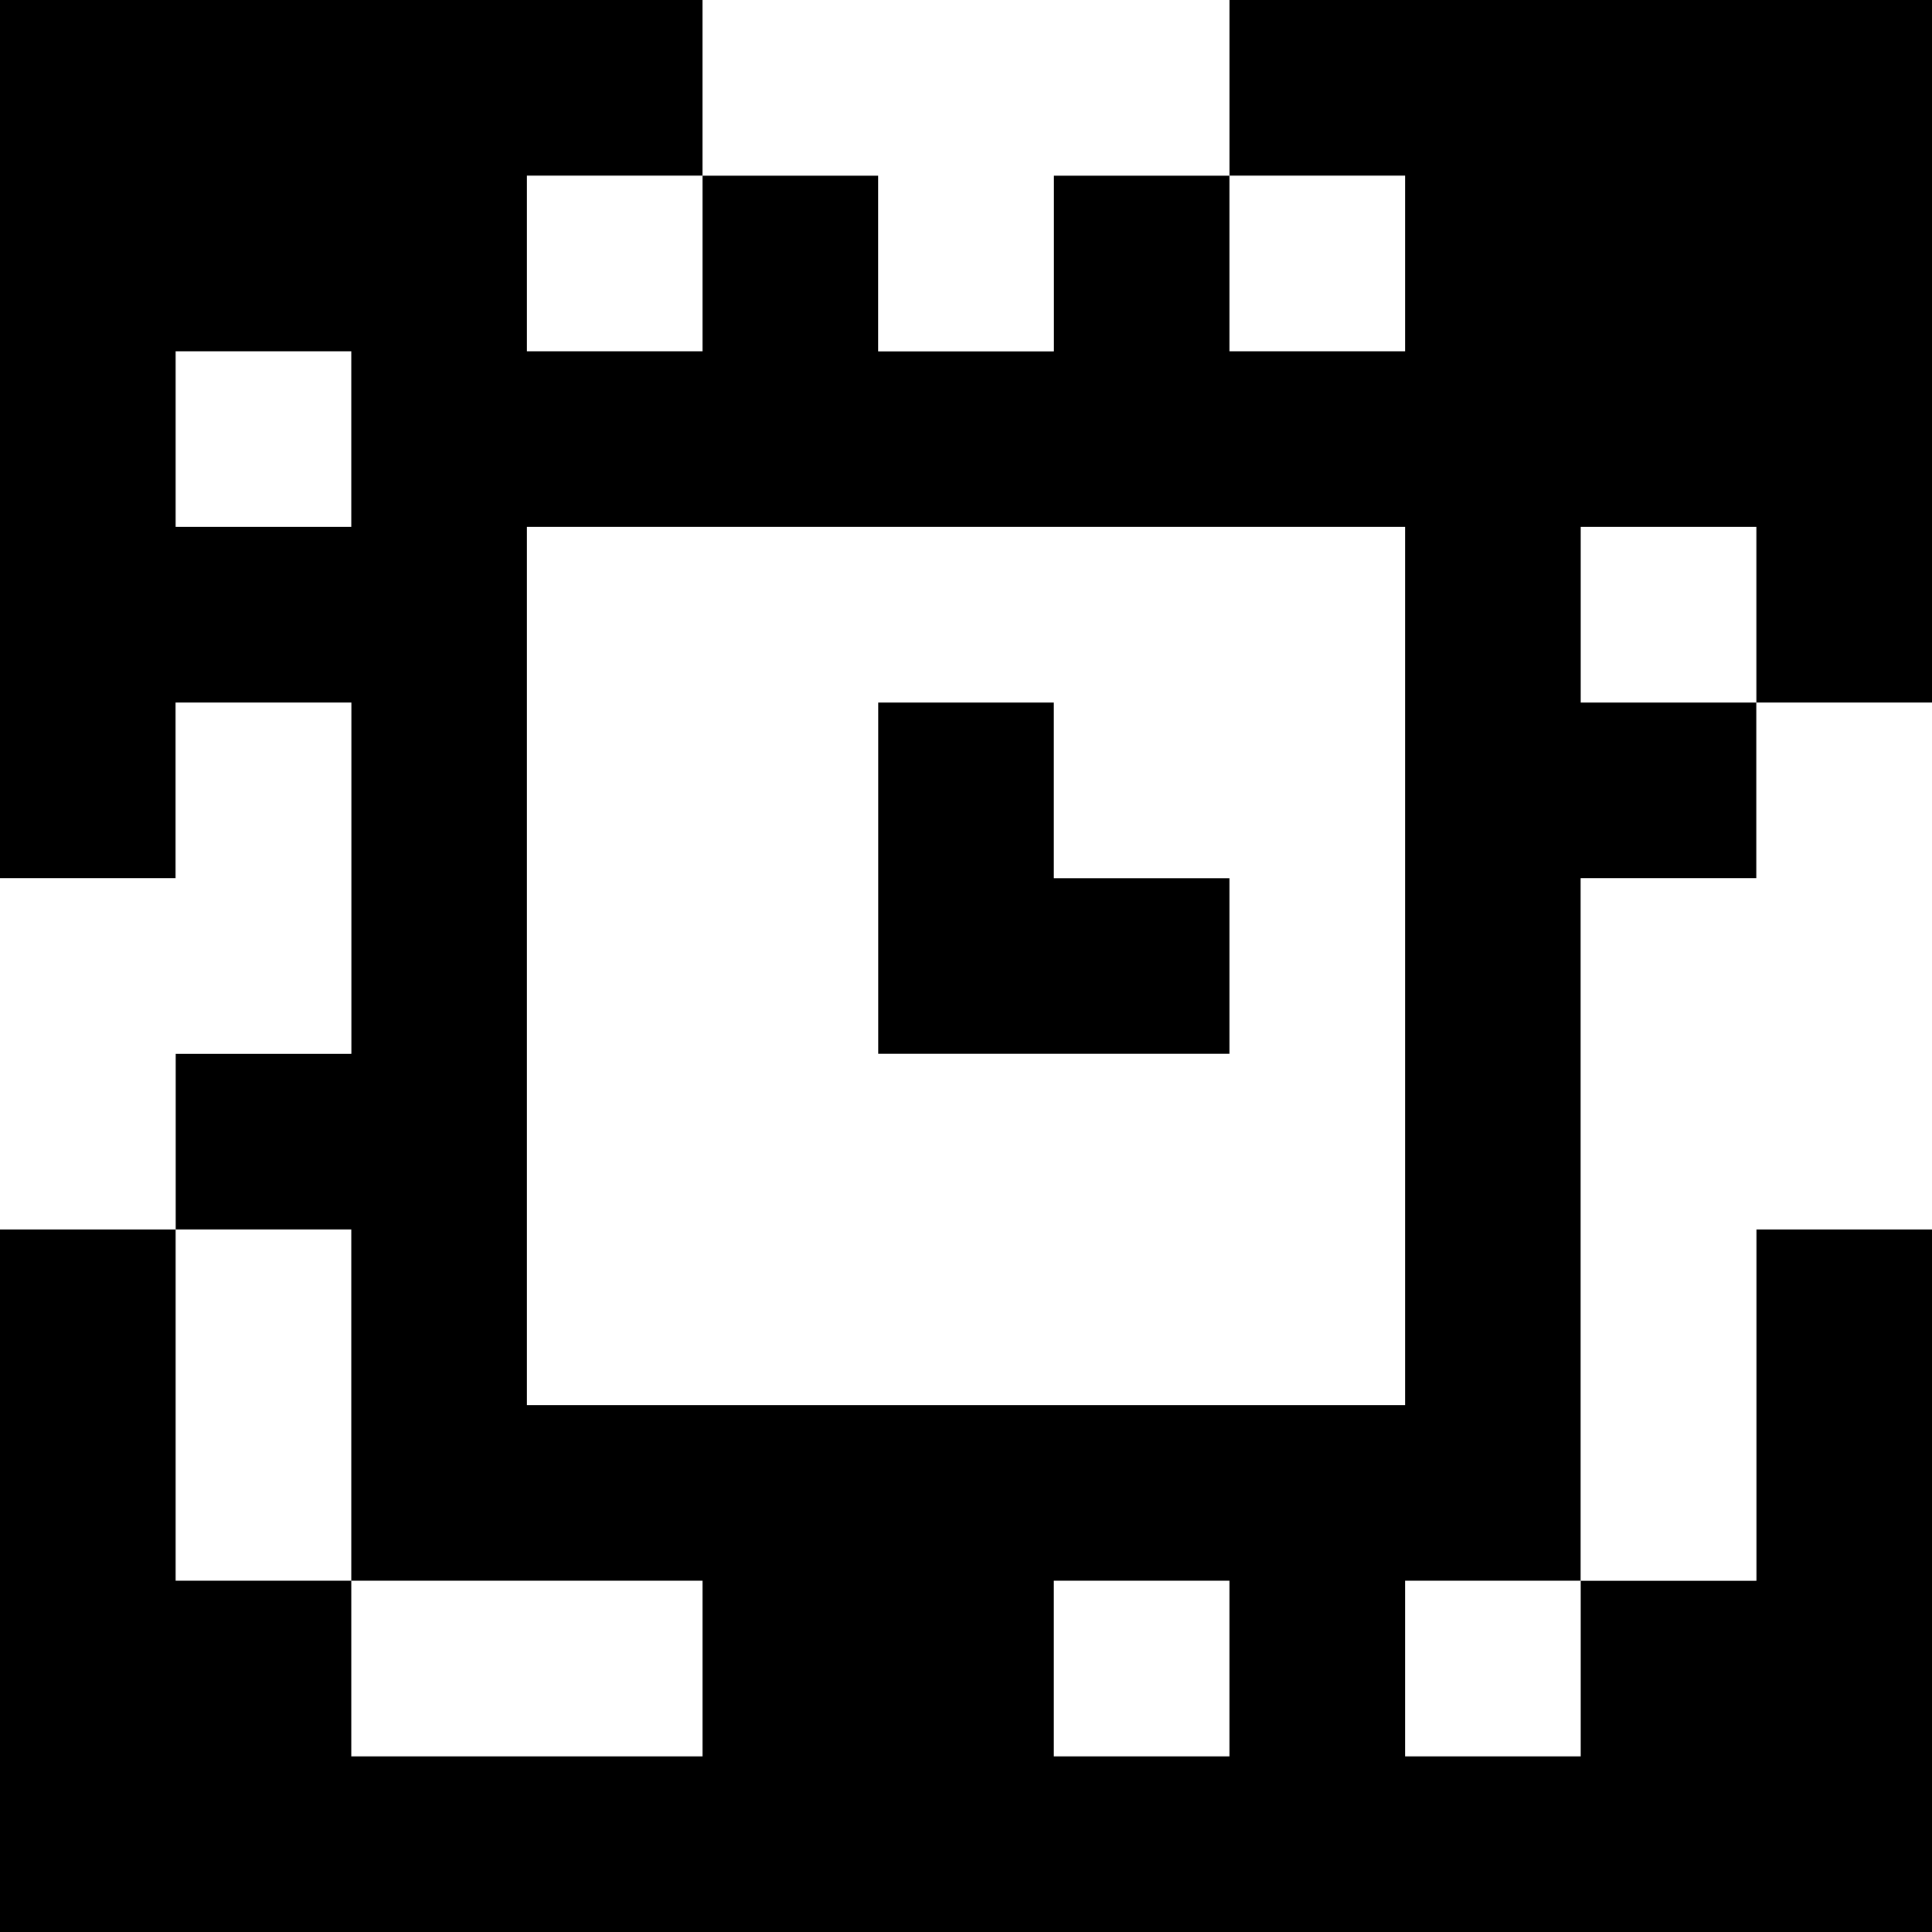 <?xml version="1.0" standalone="yes"?>
<svg xmlns="http://www.w3.org/2000/svg" width="110" height="110">
<rect width="100%" height="100%" fill="#808080" stroke="none"/>
<path style="fill:#000000; stroke:none;" d="M0 0L0 50L10 50L10 40L20 40L20 60L10 60L10 70L0 70L0 110L110 110L110 70L100 70L100 90L90 90L90 50L100 50L100 40L110 40L110 0L70 0L70 10L60 10L60 20L50 20L50 10L40 10L40 0L0 0z"/>
<path style="fill:#ffffff; stroke:none;" d="M40 0L40 10L50 10L50 20L60 20L60 10L70 10L70 0L40 0M30 10L30 20L40 20L40 10L30 10M70 10L70 20L80 20L80 10L70 10M10 20L10 30L20 30L20 20L10 20M30 30L30 80L80 80L80 30L30 30M90 30L90 40L100 40L100 30L90 30M10 40L10 50L0 50L0 70L10 70L10 60L20 60L20 40L10 40z"/>
<path style="fill:#000000; stroke:none;" d="M50 40L50 60L70 60L70 50L60 50L60 40L50 40z"/>
<path style="fill:#ffffff; stroke:none;" d="M100 40L100 50L90 50L90 90L100 90L100 70L110 70L110 40L100 40M10 70L10 90L20 90L20 100L40 100L40 90L20 90L20 70L10 70M60 90L60 100L70 100L70 90L60 90M80 90L80 100L90 100L90 90L80 90z"/>
</svg>
